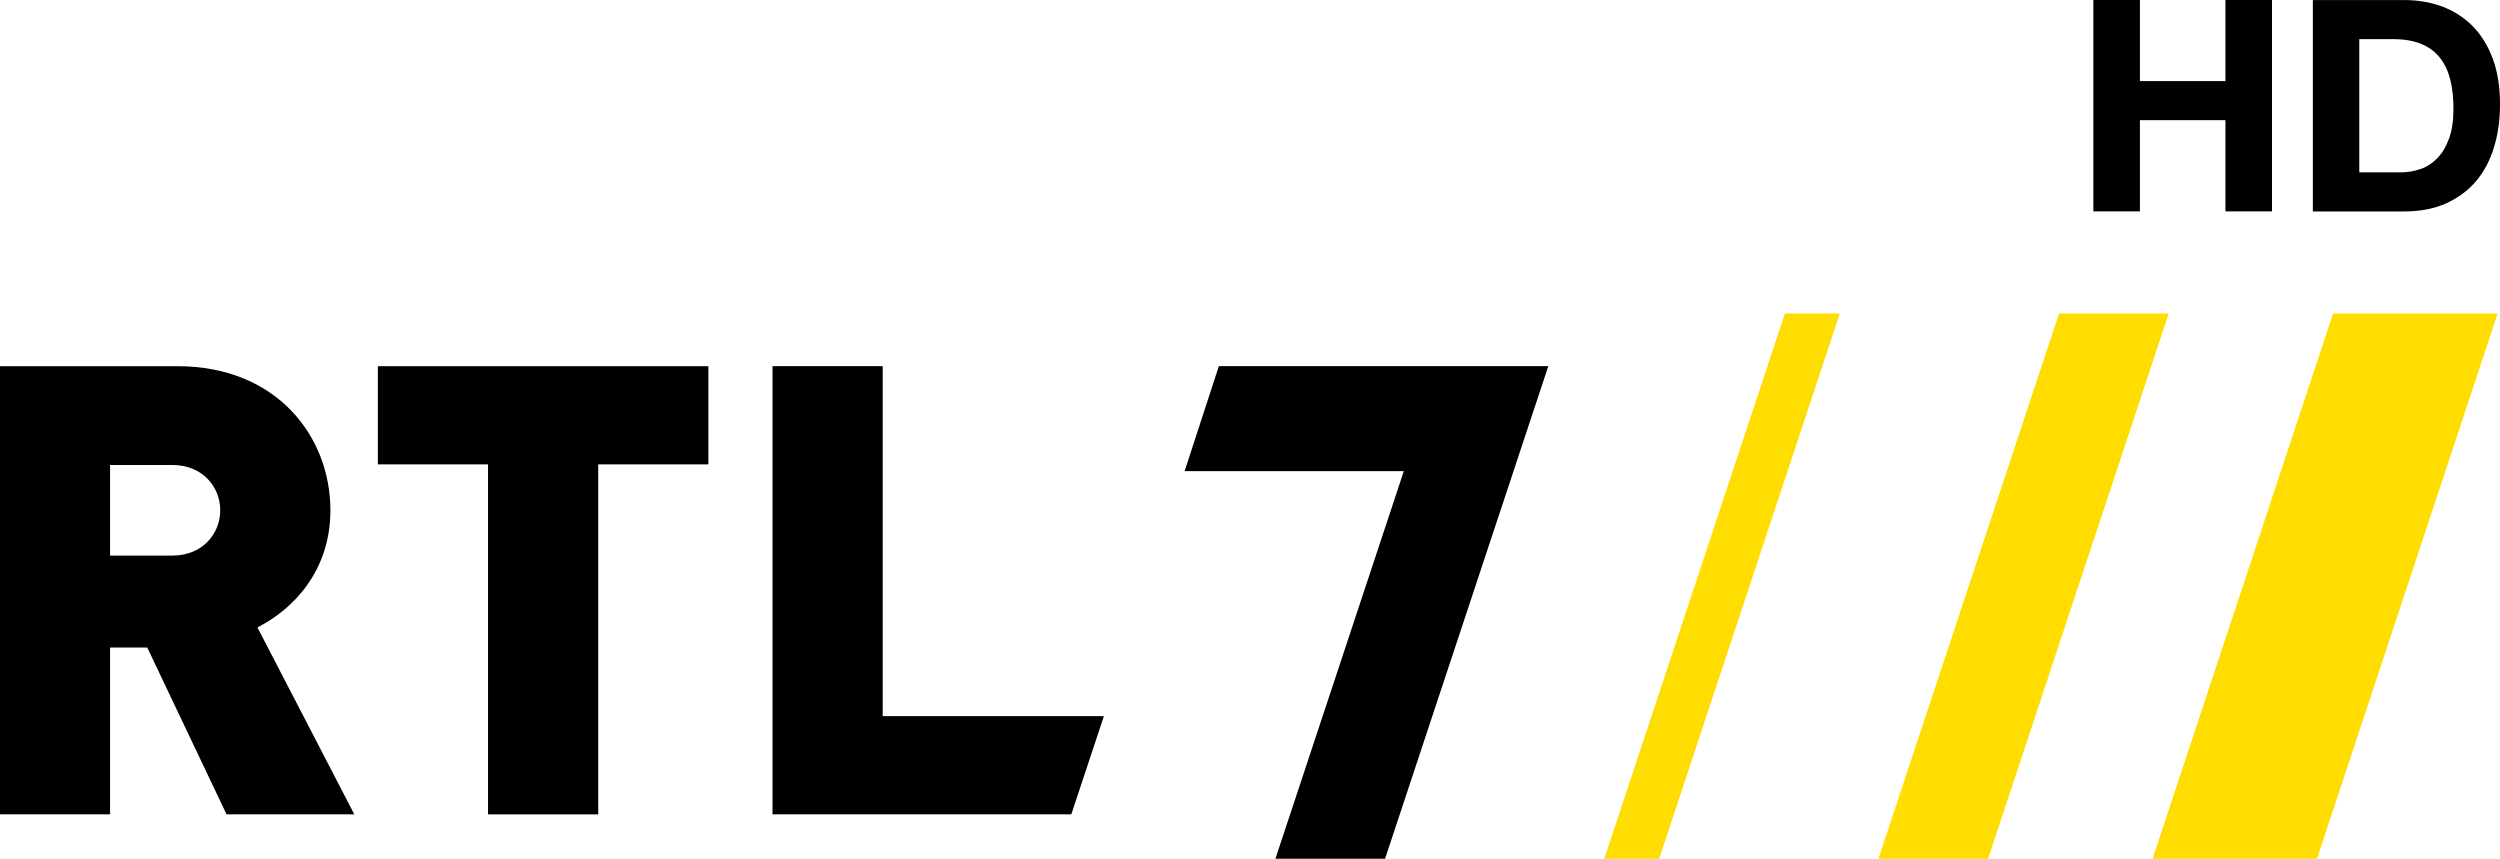 <?xml version="1.0" encoding="UTF-8" standalone="no"?>
<!-- Created with Inkscape (http://www.inkscape.org/) -->
<svg xmlns:rdf="http://www.w3.org/1999/02/22-rdf-syntax-ns#" xmlns="http://www.w3.org/2000/svg" height="206.11" width="600" version="1.1" xmlns:cc="http://creativecommons.org/ns#" xmlns:xlink="http://www.w3.org/1999/xlink" xmlns:dc="http://purl.org/dc/elements/1.1/">
 <defs></defs>
 <g fill-rule="nonzero" transform="translate(-113.469,-133.712)">
  <path fill="#000" d="m154.85,245.31-14.965,0,0,21.74,14.965,0c7.255,0,11.476-5.283,11.476-10.87,0-5.587-4.221-10.87-11.476-10.87m12.993,83.849-19.035-40.041-8.923,0,0,40.041-26.416,0,0-107.56,42.594,0c23.863,0,36.705,16.911,36.705,34.581,0,14.662-9.075,23.863-17.518,28.11l23.256,44.87h-30.663z"/>
  <path fill="#000" d="m257.04,245.16,0,84.001-26.441,0,0-84.001-26.441,0,0-23.56,79.324,0,0,23.56-26.441,0z"/>
  <path fill="#000" d="m378.4,305.59-53.085,0,0-84.001-26.441,0,0,107.56,71.715,0,7.811-23.56z"/>
  <path fill="#FD0" d="m712.9,208.95-39.485,0-43.328,130.87,39.46,0,43.353-130.87z"/>
  <path fill="#FD0" d="m633.96,208.95-26.315,0-43.353,130.87,26.315,0,43.353-130.87z"/>
  <path fill="#FD0" d="m555.02,208.95-13.17,0-43.353,130.87,13.17,0,43.353-130.87z"/>
  <path fill="#000" d="m419.57,339.81,26.315,0,39.182-118.23-79.071,0-8.216,25.203,52.605,0-30.815,93.025z"/>
  <path fill="#000" d="m627.05,133.71,0,19.465,20.526,0,0-19.465,11.173,0,0,50.734-11.173,0,0-21.891-20.526,0,0,21.891-11.173,0,0-50.734,11.173,0z"/>
  <path fill="#000" d="m689.66,175.08c1.618,0,3.16-0.278,4.702-0.784,1.517-0.506,2.857-1.39,4.045-2.604,1.188-1.188,2.123-2.781,2.831-4.727,0.708-1.921,1.062-4.297,1.062-7.103,0-2.553-0.228-4.854-0.733-6.926-0.506-2.048-1.315-3.817-2.452-5.283-1.137-1.466-2.629-2.604-4.525-3.387-1.871-0.784-4.171-1.163-6.926-1.163h-7.963v31.977h9.96zm0.784-41.356c3.261,0,6.32,0.506,9.126,1.542,2.831,1.062,5.258,2.629,7.331,4.702,2.048,2.098,3.665,4.702,4.828,7.811,1.163,3.135,1.744,6.8,1.744,11.021,0,3.691-0.48,7.103-1.441,10.238-0.935,3.135-2.376,5.814-4.272,8.114-1.921,2.25-4.323,4.045-7.179,5.359-2.882,1.289-6.244,1.946-10.137,1.946h-21.891v-50.734h21.891z"/>
 </g>
</svg>
